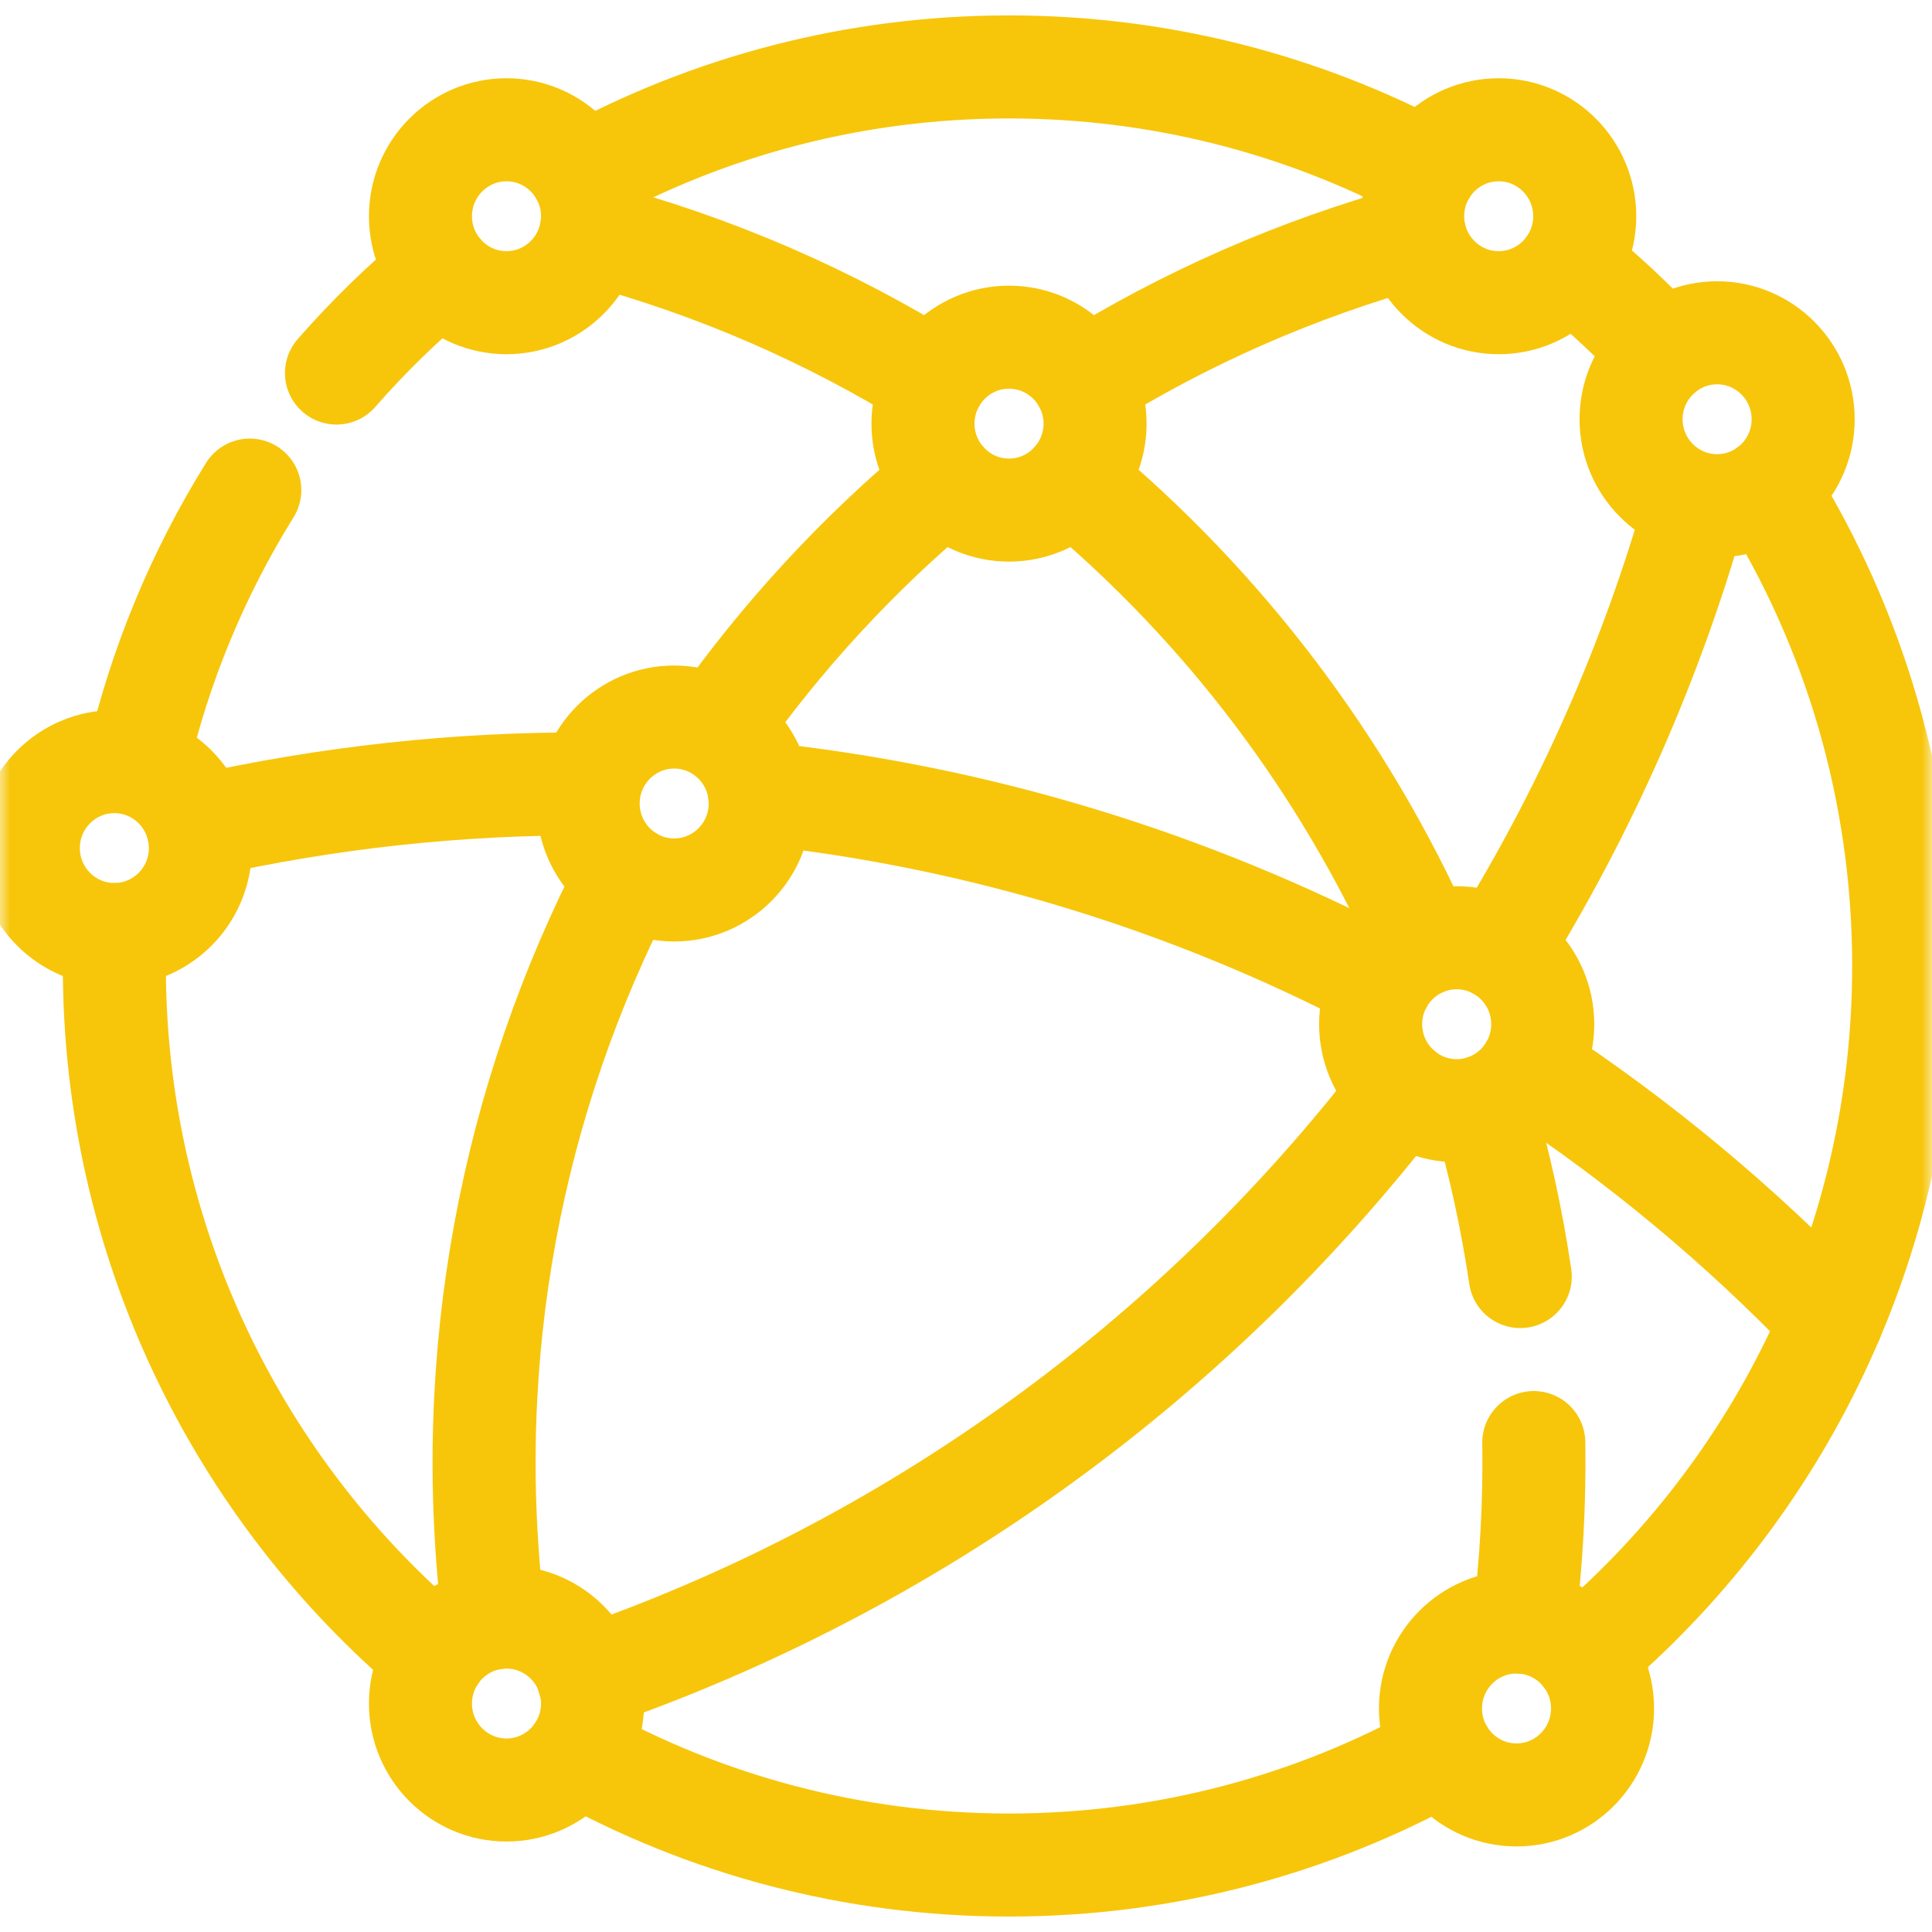 <svg width="95" height="95" viewBox="0 0 95 95" fill="none" xmlns="http://www.w3.org/2000/svg">
<mask id="mask0_217_304" style="mask-type:luminance" maskUnits="userSpaceOnUse" x="0" y="-1" width="95" height="96">
<path d="M93.416 93.416V1.583H1.583V93.416H93.416Z" fill="white" stroke="white" stroke-width="3.167"/>
</mask>
<g mask="url(#mask0_217_304)">
<path d="M16.545 18.343C18.114 16.547 19.826 14.881 21.663 13.36" stroke="#F7C60B" stroke-width="5.067" stroke-miterlimit="10" stroke-linecap="round" stroke-linejoin="round"/>
<path d="M6.751 37.504C7.842 32.761 9.711 28.231 12.283 24.099" stroke="#F7C60B" stroke-width="5.067" stroke-miterlimit="10" stroke-linecap="round" stroke-linejoin="round"/>
<path d="M21.388 81.408C11.751 73.299 5.622 61.118 5.622 47.499C5.622 46.981 5.631 46.466 5.648 45.953" stroke="#F7C60B" stroke-width="5.067" stroke-miterlimit="10" stroke-linecap="round" stroke-linejoin="round"/>
<path d="M70.933 86.179C64.617 89.701 57.349 91.707 49.614 91.707C41.906 91.707 34.661 89.715 28.361 86.215" stroke="#F7C60B" stroke-width="5.067" stroke-miterlimit="10" stroke-linecap="round" stroke-linejoin="round"/>
<path d="M86.919 24.053C91.157 30.849 93.608 38.887 93.608 47.499C93.608 61.098 87.498 73.264 77.885 81.373" stroke="#F7C60B" stroke-width="5.067" stroke-miterlimit="10" stroke-linecap="round" stroke-linejoin="round"/>
<path d="M77.177 13.04C78.805 14.357 80.337 15.787 81.763 17.32" stroke="#F7C60B" stroke-width="5.067" stroke-miterlimit="10" stroke-linecap="round" stroke-linejoin="round"/>
<path d="M28.637 8.631C34.872 5.226 42.019 3.291 49.615 3.291C57.016 3.291 63.991 5.128 70.112 8.372" stroke="#F7C60B" stroke-width="5.067" stroke-miterlimit="10" stroke-linecap="round" stroke-linejoin="round"/>
<path d="M53.299 18.744C58.254 15.661 63.712 13.237 69.578 11.619" stroke="#F7C60B" stroke-width="5.067" stroke-miterlimit="10" stroke-linecap="round" stroke-linejoin="round"/>
<path d="M35.273 35.791C38.453 31.274 42.218 27.198 46.469 23.669" stroke="#F7C60B" stroke-width="5.067" stroke-miterlimit="10" stroke-linecap="round" stroke-linejoin="round"/>
<path d="M24.271 79.565C22.687 66.618 25.191 53.98 30.847 43.074" stroke="#F7C60B" stroke-width="5.067" stroke-miterlimit="10" stroke-linecap="round" stroke-linejoin="round"/>
<path d="M45.93 18.744C40.808 15.556 35.147 13.074 29.055 11.458" stroke="#F7C60B" stroke-width="5.067" stroke-miterlimit="10" stroke-linecap="round" stroke-linejoin="round"/>
<path d="M70.003 46.437C66.09 37.652 60.194 29.836 52.762 23.669" stroke="#F7C60B" stroke-width="5.067" stroke-miterlimit="10" stroke-linecap="round" stroke-linejoin="round"/>
<path d="M74.754 62.77C74.336 59.944 73.725 57.15 72.926 54.408" stroke="#F7C60B" stroke-width="5.067" stroke-miterlimit="10" stroke-linecap="round" stroke-linejoin="round"/>
<path d="M74.934 79.775C75.302 76.843 75.465 73.889 75.419 70.934" stroke="#F7C60B" stroke-width="5.067" stroke-miterlimit="10" stroke-linecap="round" stroke-linejoin="round"/>
<path d="M28.921 38.547C22.583 38.515 16.15 39.195 9.721 40.645" stroke="#F7C60B" stroke-width="5.067" stroke-miterlimit="10" stroke-linecap="round" stroke-linejoin="round"/>
<path d="M67.936 48.288C58.501 43.342 48.135 40.149 37.352 39.011" stroke="#F7C60B" stroke-width="5.067" stroke-miterlimit="10" stroke-linecap="round" stroke-linejoin="round"/>
<path d="M90.057 64.926C85.595 60.268 80.622 56.128 75.232 52.585" stroke="#F7C60B" stroke-width="5.067" stroke-miterlimit="10" stroke-linecap="round" stroke-linejoin="round"/>
<path d="M73.741 46.682C77.957 39.896 81.201 32.553 83.379 24.867" stroke="#F7C60B" stroke-width="5.067" stroke-miterlimit="10" stroke-linecap="round" stroke-linejoin="round"/>
<path d="M28.921 82.494C44.826 77.008 58.744 66.909 68.931 53.635" stroke="#F7C60B" stroke-width="5.067" stroke-miterlimit="10" stroke-linecap="round" stroke-linejoin="round"/>
<path d="M49.615 25.082C47.282 25.082 45.385 23.175 45.385 20.831C45.385 18.487 47.282 16.58 49.615 16.58C51.948 16.58 53.846 18.487 53.846 20.831C53.846 23.175 51.948 25.082 49.615 25.082Z" stroke="#F7C60B" stroke-width="5.067" stroke-miterlimit="10" stroke-linecap="round" stroke-linejoin="round"/>
<path d="M33.151 43.761C30.819 43.761 28.921 41.854 28.921 39.51C28.921 37.166 30.819 35.258 33.151 35.258C35.484 35.258 37.382 37.166 37.382 39.51C37.382 41.854 35.484 43.761 33.151 43.761Z" stroke="#F7C60B" stroke-width="5.067" stroke-miterlimit="10" stroke-linecap="round" stroke-linejoin="round"/>
<path d="M71.628 54.614C69.295 54.614 67.397 52.706 67.397 50.362C67.397 48.018 69.295 46.111 71.628 46.111C73.961 46.111 75.859 48.018 75.859 50.362C75.859 52.706 73.961 54.614 71.628 54.614Z" stroke="#F7C60B" stroke-width="5.067" stroke-miterlimit="10" stroke-linecap="round" stroke-linejoin="round"/>
<path d="M24.905 88.018C22.573 88.018 20.675 86.111 20.675 83.767C20.675 81.422 22.573 79.515 24.905 79.515C27.238 79.515 29.136 81.422 29.136 83.767C29.136 86.111 27.238 88.018 24.905 88.018Z" stroke="#F7C60B" stroke-width="5.067" stroke-miterlimit="10" stroke-linecap="round" stroke-linejoin="round"/>
<path d="M74.57 88.26C72.237 88.26 70.339 86.353 70.339 84.009C70.339 81.665 72.237 79.757 74.57 79.757C76.902 79.757 78.8 81.665 78.8 84.009C78.8 86.353 76.902 88.26 74.57 88.26Z" stroke="#F7C60B" stroke-width="5.067" stroke-miterlimit="10" stroke-linecap="round" stroke-linejoin="round"/>
<path d="M84.434 24.867C82.101 24.867 80.203 22.96 80.203 20.616C80.203 18.272 82.101 16.364 84.434 16.364C86.767 16.364 88.665 18.272 88.665 20.616C88.665 22.96 86.767 24.867 84.434 24.867Z" stroke="#F7C60B" stroke-width="5.067" stroke-miterlimit="10" stroke-linecap="round" stroke-linejoin="round"/>
<path d="M73.694 14.884C71.361 14.884 69.463 12.977 69.463 10.632C69.463 8.288 71.361 6.381 73.694 6.381C76.026 6.381 77.924 8.288 77.924 10.632C77.924 12.977 76.026 14.884 73.694 14.884Z" stroke="#F7C60B" stroke-width="5.067" stroke-miterlimit="10" stroke-linecap="round" stroke-linejoin="round"/>
<path d="M24.905 14.884C22.573 14.884 20.675 12.977 20.675 10.632C20.675 8.288 22.573 6.381 24.905 6.381C27.238 6.381 29.136 8.288 29.136 10.632C29.136 12.977 27.238 14.884 24.905 14.884Z" stroke="#F7C60B" stroke-width="5.067" stroke-miterlimit="10" stroke-linecap="round" stroke-linejoin="round"/>
<path d="M5.622 45.953C3.289 45.953 1.392 44.046 1.392 41.702C1.392 39.358 3.289 37.45 5.622 37.45C7.955 37.45 9.853 39.358 9.853 41.702C9.853 44.046 7.955 45.953 5.622 45.953Z" stroke="#F7C60B" stroke-width="5.067" stroke-miterlimit="10" stroke-linecap="round" stroke-linejoin="round"/>
</g>
</svg>
